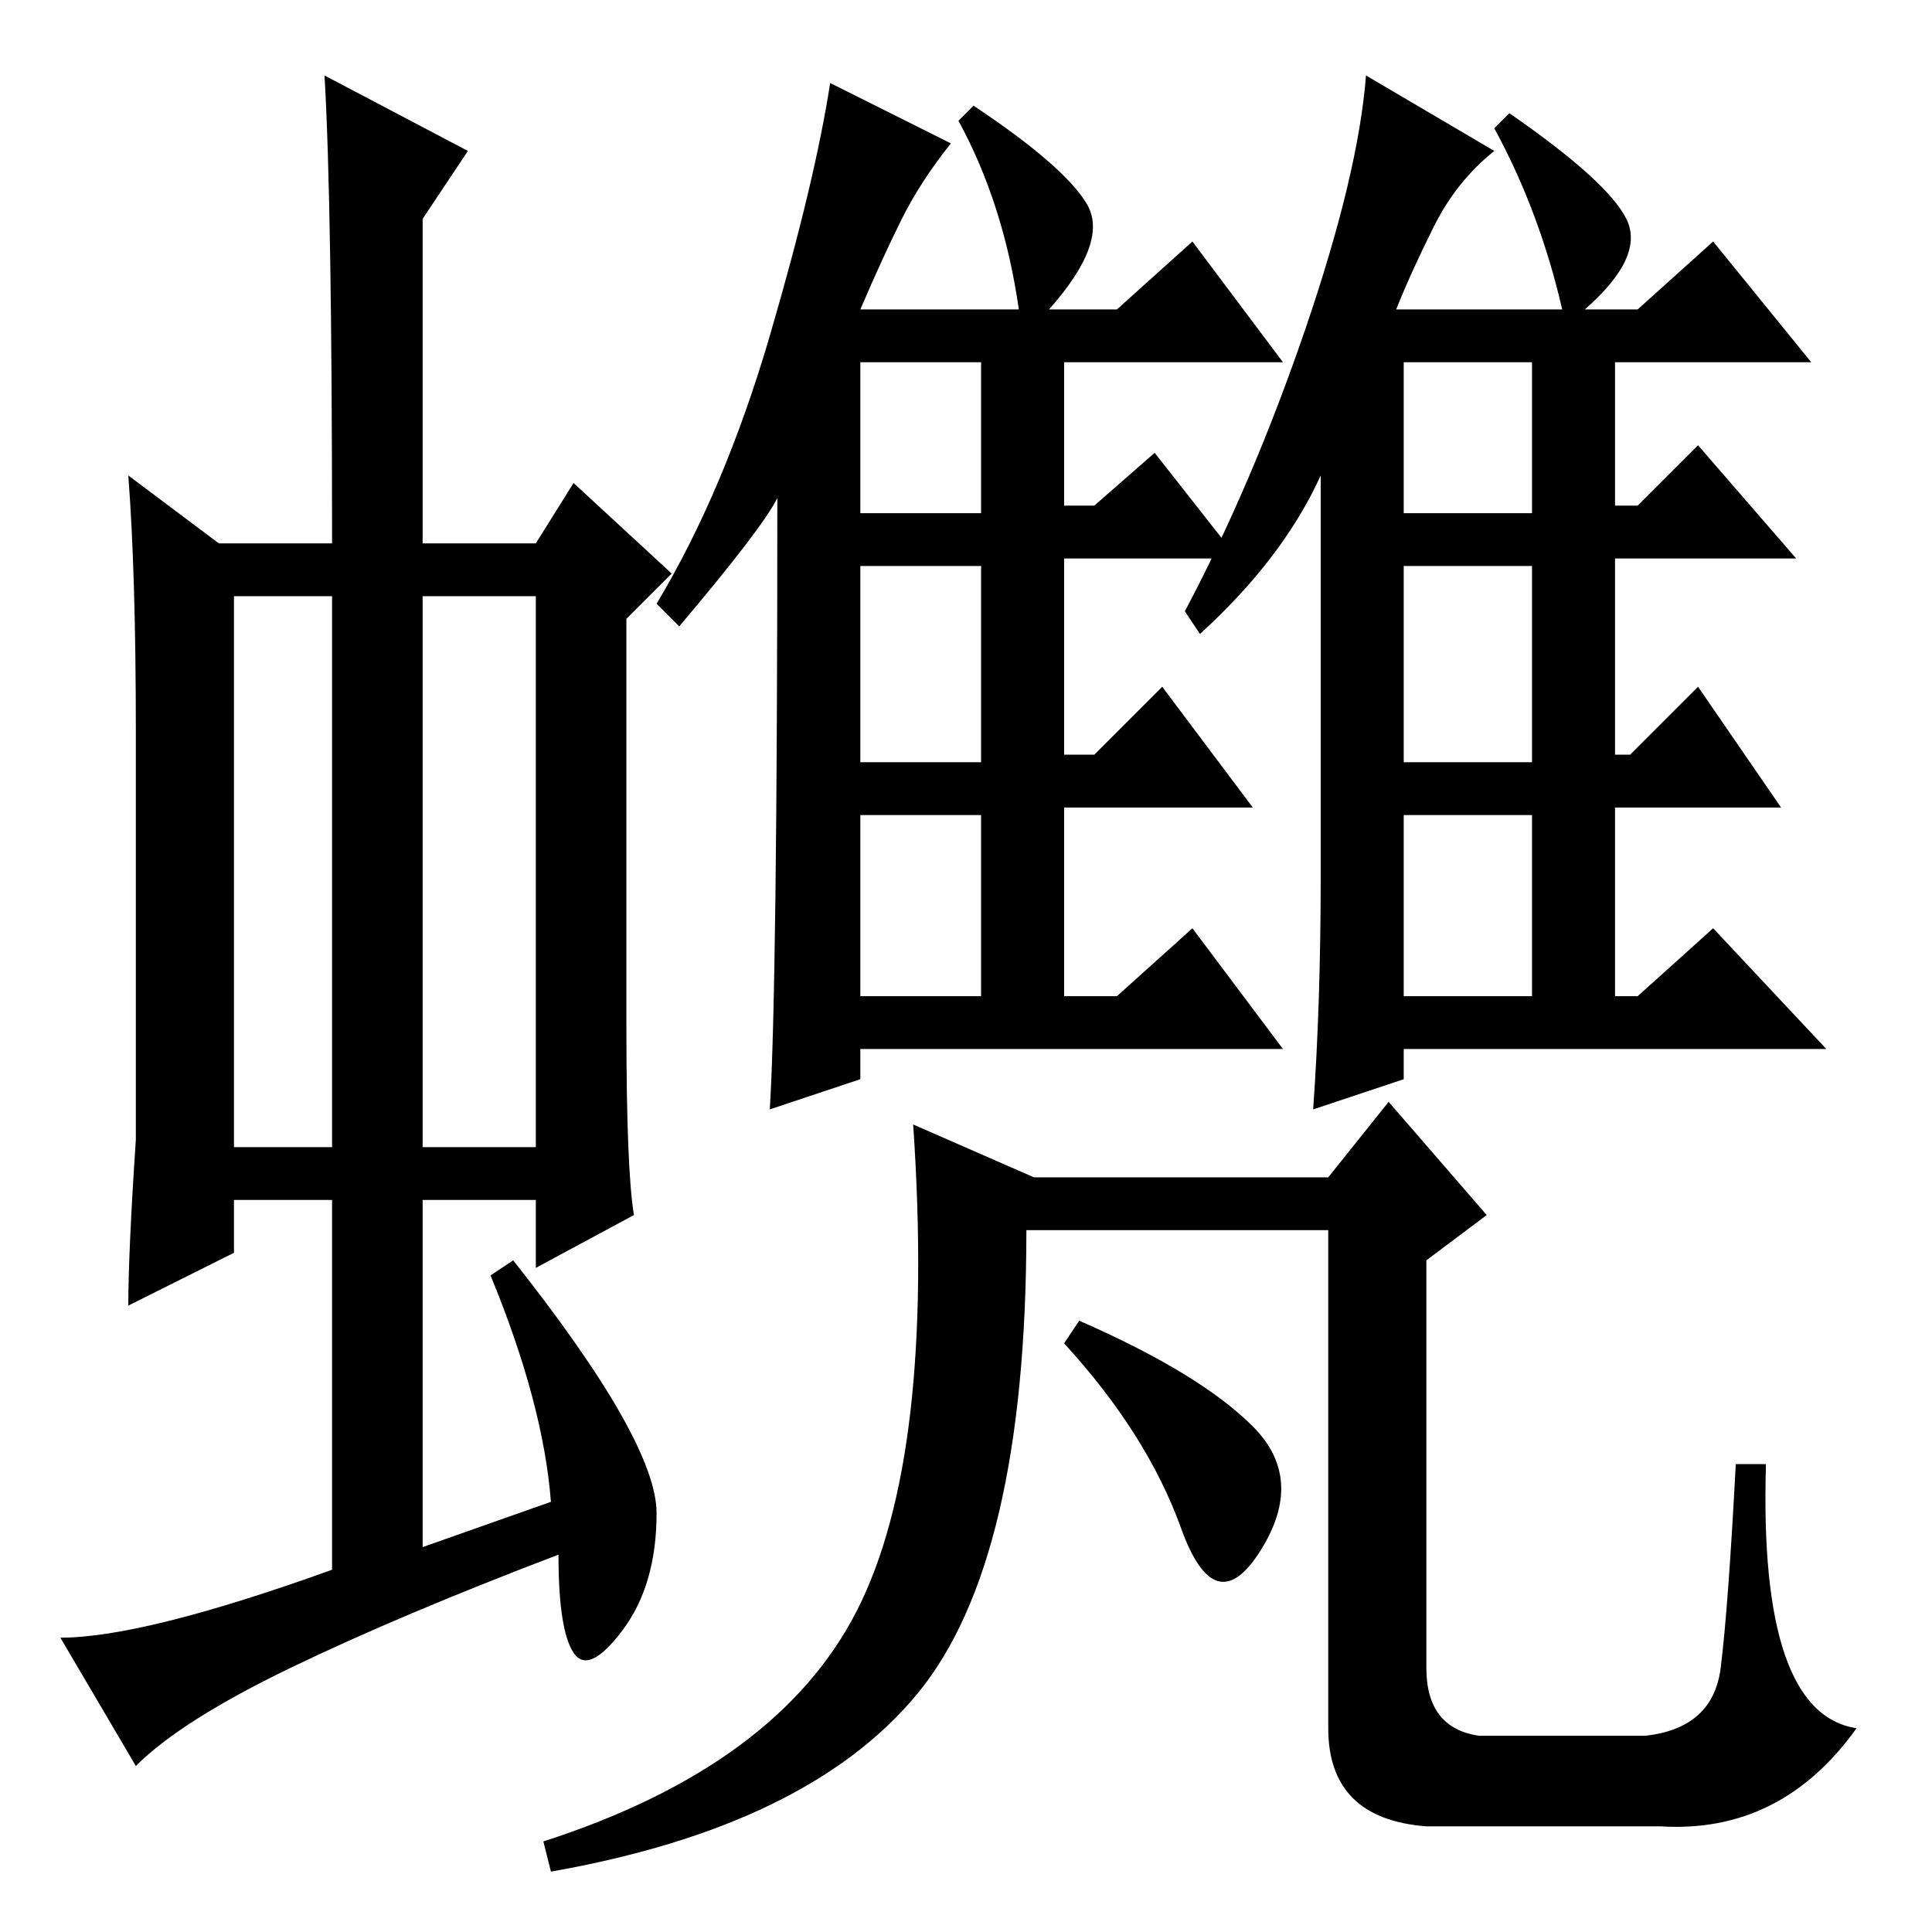 <?xml version="1.0" standalone="no"?>
<!DOCTYPE svg PUBLIC "-//W3C//DTD SVG 1.1//EN" "http://www.w3.org/Graphics/SVG/1.1/DTD/svg11.dtd" >
<svg xmlns="http://www.w3.org/2000/svg" xmlns:xlink="http://www.w3.org/1999/xlink" version="1.1" viewBox="0 -36 256 256">
  <g transform="matrix(1 0 0 -1 0 220)">
   <path fill="currentColor"
d="M31 104h13v73h-13v-73zM56 104h15v73h-15v-73zM44 48v49h-13v-7l-14 -7q0 7 1 22v54q0 21 -1 34l12 -9h15q0 45 -1 62l19 -10l-6 -9v-43h15l5 8l13 -12l-6 -6v-54q0 -19 1 -25l-13 -7v9h-15v-46l17 6q-1 13 -8 30l3 2q19 -24 19 -33.5t-4.5 -15.5t-6.5 -3t-2 13
q-21 -8 -35.5 -15t-20.5 -13l-10 17q11 0 36 9zM90 173l-3 3q9 15 15 35.5t8 33.5l16 -8q-4 -5 -6.5 -10t-5.5 -12h21q-2 14 -8 25l2 2q12 -8 15 -13t-5 -14h9l10 9l12 -16h-29v-19h4l8 7l11 -14h-23v-26h4l9 9l12 -16h-25v-25h7l10 9l12 -16h-56v-4l-12 -4q1 16 1 81
q-2 -4 -13 -17zM114 188h16v20h-16v-20zM114 155h16v26h-16v-26zM114 124h16v24h-16v-24zM159 172l-2 3q9 17 16 37.5t8 33.5l17 -10q-5 -4 -8 -10t-5 -11h22q-3 13 -9 24l2 2q13 -9 15.5 -14t-5.5 -12h7l10 9l13 -16h-26v-19h3l8 8l13 -15h-24v-26h2l9 9l11 -16h-22v-25h3
l10 9l15 -16h-56v-4l-12 -4q1 14 1 31v53q-5 -11 -16 -21zM186 188h17v20h-17v-20zM186 155h17v26h-17v-26zM186 124h17v24h-17v-24zM197 95l-8 -6v-54q0 -8 7 -9h22q9 1 10 9t2 27h4q-1 -33 12 -35q-10 -14 -26 -13h-31q-13 1 -13 13v66h-40q0 -44 -14.5 -61.5t-48.5 -23.5
l-1 4q31 10 41.5 30.5t7.5 64.5l16 -7h39l8 10zM143 81q16 -7 23 -14t1 -16.5t-10.5 3t-15.5 24.5z" />
  </g>

</svg>
